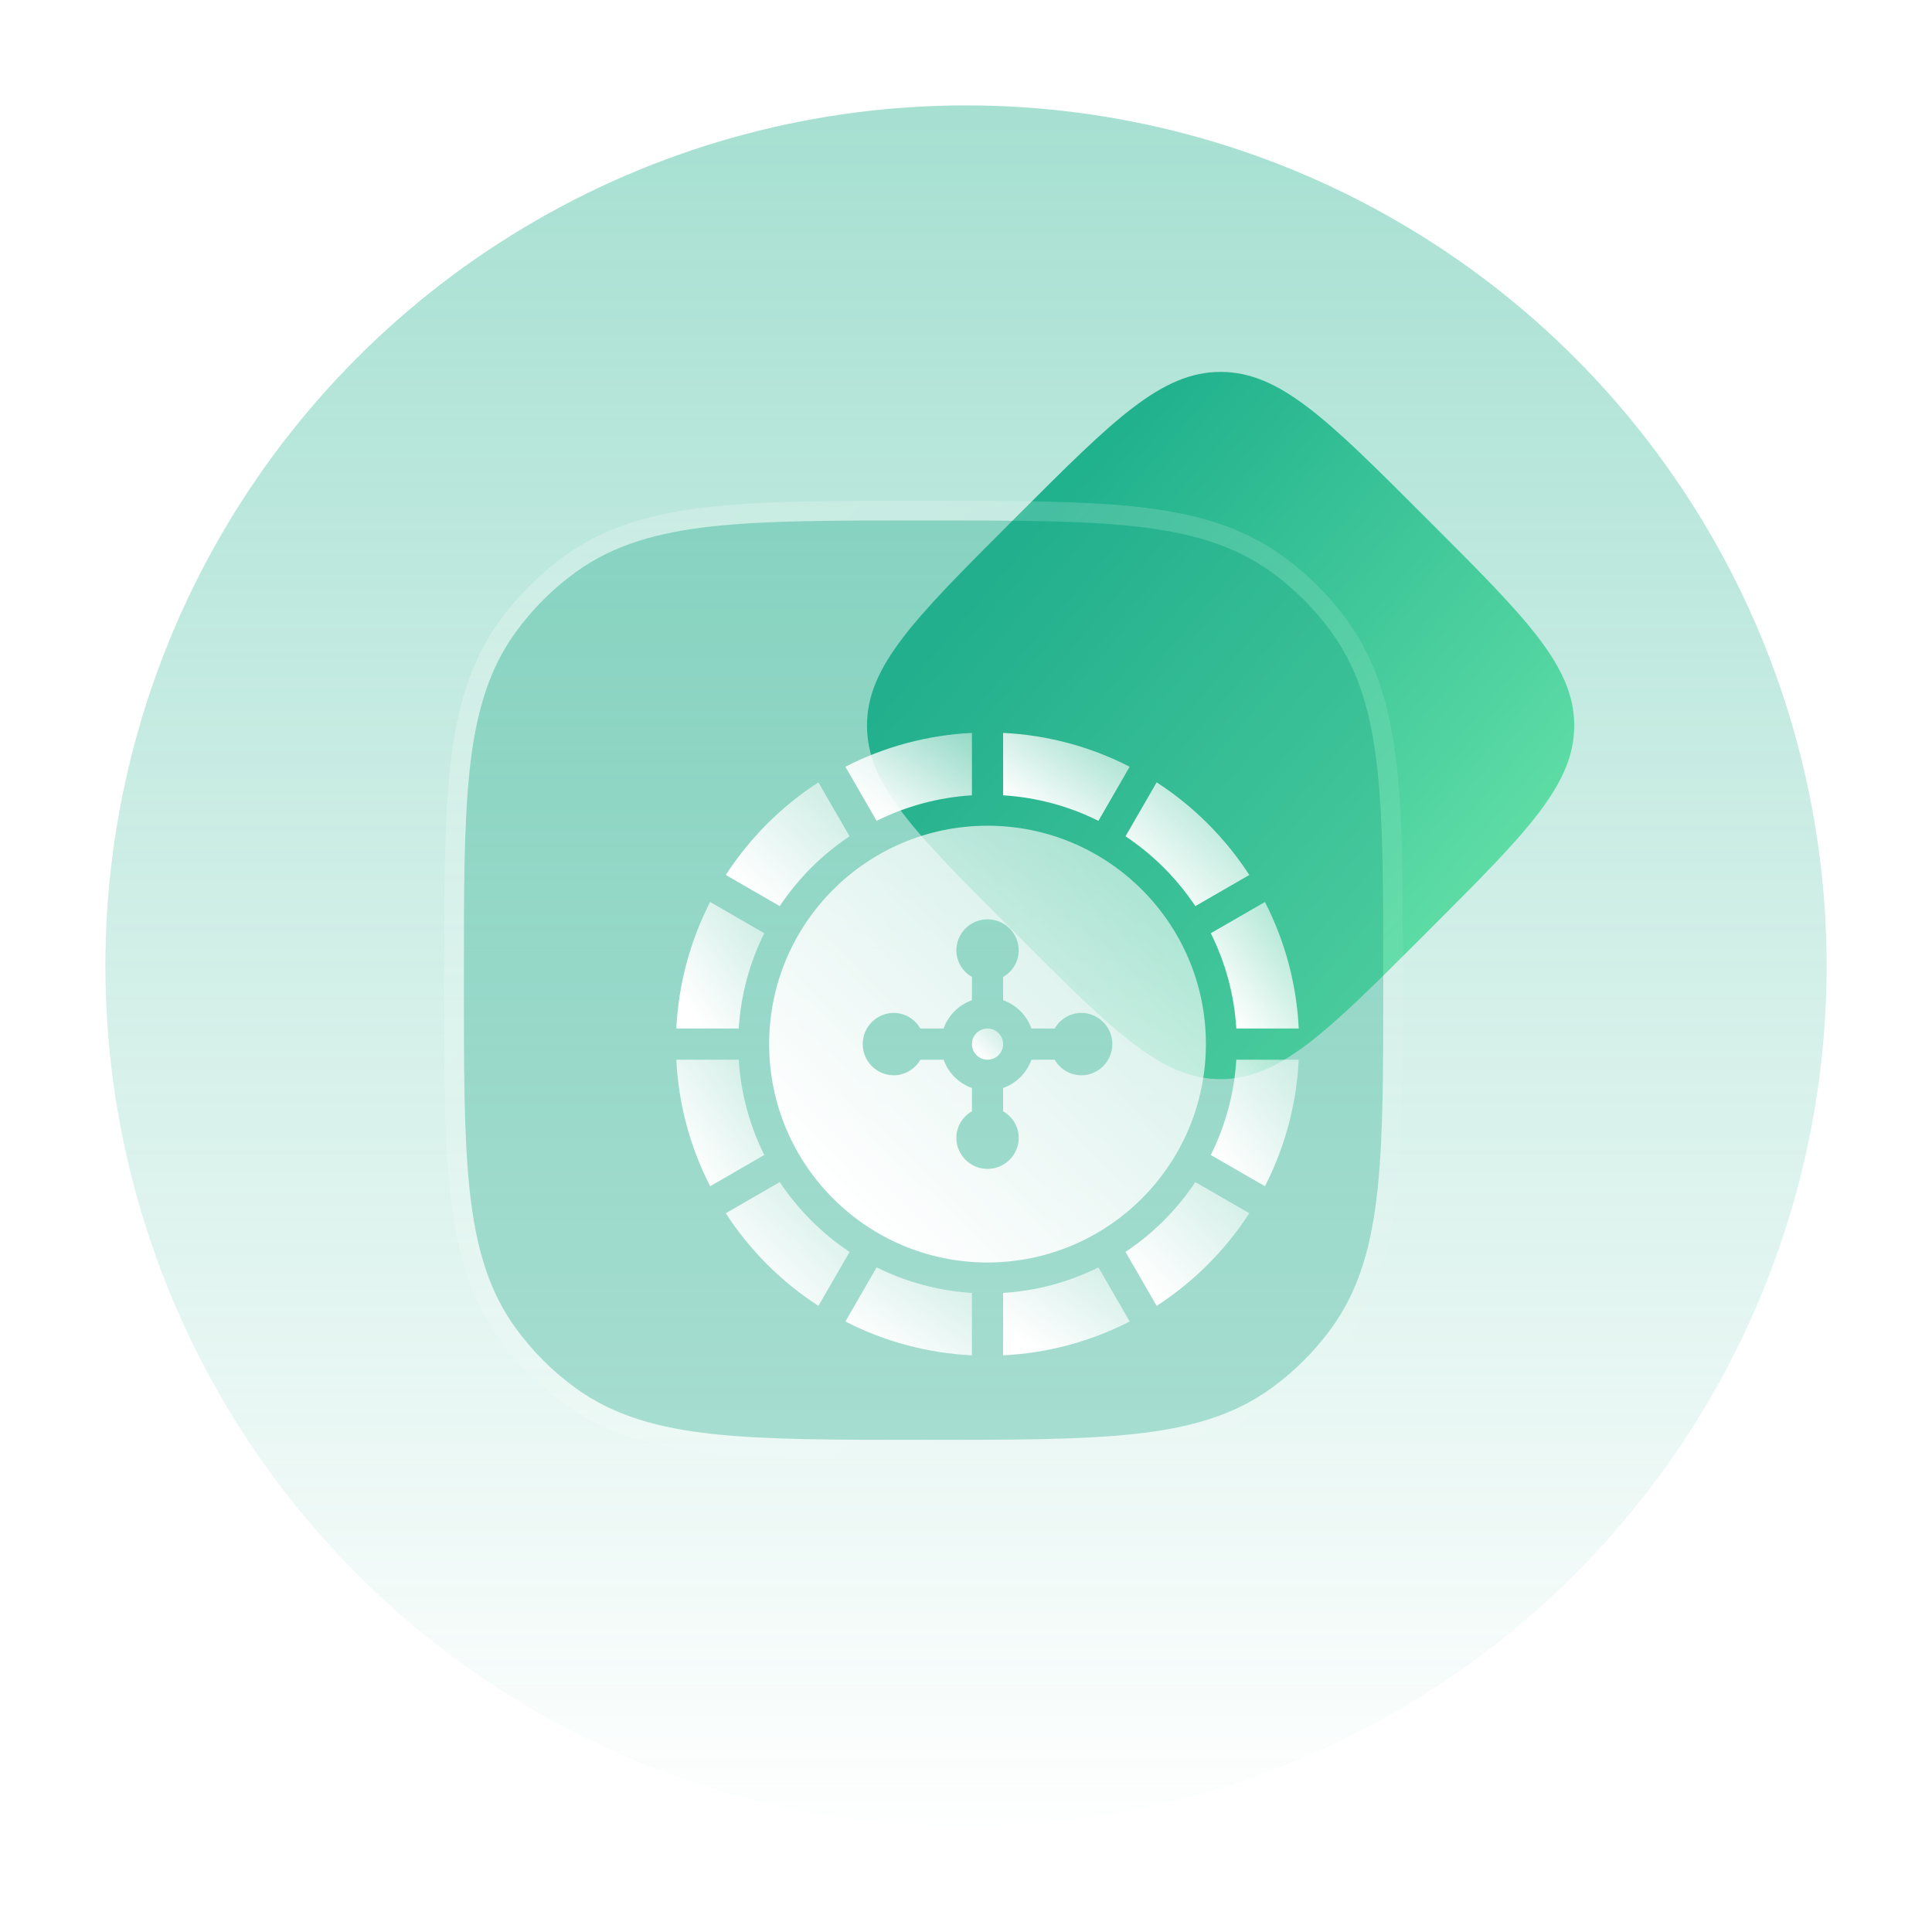 <svg width="112" height="112" viewBox="0 0 112 112" fill="none" xmlns="http://www.w3.org/2000/svg">
<rect width="112" height="112" rx="56" fill="white"/>
<circle cx="56" cy="56.001" r="49.891" fill="url(#paint0_linear_12734_109951)" fill-opacity="0.4"/>
<path d="M58.566 53.807C53.029 48.269 50.26 45.501 50.26 42.06C50.26 38.62 53.029 35.851 58.566 30.313L59.013 29.866C64.551 24.329 67.32 21.56 70.76 21.56C74.201 21.56 76.969 24.329 82.507 29.866L82.954 30.313C88.491 35.851 91.26 38.62 91.26 42.06C91.26 45.501 88.491 48.269 82.954 53.807L82.507 54.254C76.969 59.791 74.201 62.56 70.76 62.56C67.32 62.56 64.551 59.791 59.013 54.254L58.566 53.807Z" fill="url(#paint1_linear_12734_109951)"/>
<g filter="url(#filter0_b_12734_109951)">
<path fill-rule="evenodd" clip-rule="evenodd" d="M53.664 30.17C58.684 30.17 62.618 30.17 65.74 30.508C68.926 30.853 71.507 31.57 73.711 33.172C75.046 34.141 76.219 35.314 77.188 36.649C78.79 38.852 79.507 41.434 79.852 44.62C80.19 47.741 80.19 51.676 80.19 56.696V56.944C80.19 61.964 80.19 65.898 79.852 69.02C79.507 72.206 78.79 74.787 77.188 76.991C76.219 78.326 75.046 79.499 73.711 80.468C71.507 82.07 68.926 82.787 65.74 83.132C62.618 83.47 58.684 83.47 53.664 83.47H53.416C48.396 83.47 44.462 83.47 41.34 83.132C38.154 82.787 35.573 82.07 33.369 80.468C32.034 79.499 30.861 78.326 29.892 76.991C28.29 74.787 27.573 72.206 27.228 69.02C26.89 65.898 26.89 61.964 26.89 56.944V56.696C26.89 51.676 26.89 47.742 27.228 44.62C27.573 41.434 28.29 38.852 29.892 36.649C30.861 35.314 32.034 34.141 33.369 33.172C35.573 31.57 38.154 30.853 41.34 30.508C44.462 30.17 48.397 30.17 53.416 30.17H53.664Z" fill="#26AB8D" fill-opacity="0.35"/>
<path d="M65.802 29.942C62.649 29.6 58.689 29.601 53.697 29.601L53.664 29.601H53.416L53.383 29.601C48.391 29.601 44.431 29.6 41.278 29.942C38.044 30.292 35.351 31.027 33.034 32.711C31.651 33.715 30.436 34.931 29.431 36.314C27.747 38.631 27.012 41.324 26.662 44.558C26.32 47.711 26.32 51.671 26.321 56.663L26.321 56.696V56.944L26.321 56.977C26.32 61.969 26.32 65.929 26.662 69.082C27.012 72.316 27.747 75.009 29.431 77.326C30.436 78.709 31.651 79.924 33.034 80.929C35.351 82.612 38.044 83.347 41.278 83.698C44.431 84.039 48.391 84.039 53.383 84.039H53.416H53.664H53.697C58.689 84.039 62.649 84.039 65.802 83.698C69.036 83.347 71.729 82.612 74.046 80.929C75.429 79.924 76.645 78.709 77.649 77.326C79.333 75.009 80.067 72.316 80.418 69.082C80.76 65.929 80.76 61.969 80.76 56.977V56.944V56.696V56.663C80.76 51.671 80.76 47.711 80.418 44.558C80.067 41.324 79.333 38.631 77.649 36.314C76.645 34.931 75.429 33.715 74.046 32.711C71.729 31.027 69.036 30.292 65.802 29.942Z" stroke="url(#paint2_linear_12734_109951)" stroke-width="1.139" stroke-linecap="round"/>
</g>
<g filter="url(#filter1_d_12734_109951)">
<path d="M54.445 56.82C54.445 57.319 54.04 57.724 53.541 57.724C53.041 57.724 52.636 57.319 52.636 56.82C52.636 56.32 53.041 55.916 53.541 55.916C54.04 55.916 54.445 56.32 54.445 56.82Z" fill="url(#paint3_linear_12734_109951)"/>
</g>
<g filter="url(#filter2_d_12734_109951)">
<path d="M66.2 56.82C66.2 49.828 60.532 44.16 53.54 44.16C46.548 44.16 40.88 49.828 40.88 56.82C40.88 63.812 46.548 69.48 53.54 69.48C60.529 69.472 66.192 63.809 66.2 56.82ZM58.966 58.629C58.331 58.621 57.748 58.276 57.435 57.724H56.086C55.813 58.49 55.211 59.093 54.444 59.366V60.715C54.997 61.028 55.341 61.611 55.349 62.246C55.349 63.245 54.539 64.054 53.54 64.054C52.541 64.054 51.732 63.245 51.732 62.246C51.739 61.611 52.084 61.028 52.636 60.715V59.366C51.87 59.093 51.267 58.49 50.994 57.724H49.645C49.332 58.276 48.749 58.621 48.114 58.629C47.115 58.629 46.306 57.819 46.306 56.82C46.306 55.821 47.115 55.011 48.114 55.011C48.749 55.019 49.332 55.363 49.645 55.916H50.994C51.267 55.15 51.87 54.547 52.636 54.274V52.925C52.084 52.612 51.739 52.029 51.732 51.394C51.732 50.395 52.541 49.586 53.54 49.586C54.539 49.586 55.349 50.395 55.349 51.394C55.341 52.029 54.997 52.612 54.444 52.925V54.274C55.211 54.547 55.813 55.15 56.086 55.916H57.435C57.748 55.363 58.331 55.019 58.966 55.011C59.965 55.011 60.775 55.821 60.775 56.82C60.775 57.819 59.965 58.629 58.966 58.629Z" fill="url(#paint4_linear_12734_109951)"/>
</g>
<g filter="url(#filter3_d_12734_109951)">
<path d="M39.118 57.724H35.5C35.623 60.281 36.291 62.782 37.46 65.059L40.597 63.248C39.738 61.525 39.235 59.646 39.118 57.724Z" fill="url(#paint5_linear_12734_109951)"/>
</g>
<g filter="url(#filter4_d_12734_109951)">
<path d="M39.118 55.916C39.235 53.994 39.738 52.115 40.597 50.392L37.46 48.581C36.291 50.858 35.623 53.359 35.5 55.916H39.118Z" fill="url(#paint6_linear_12734_109951)"/>
</g>
<g filter="url(#filter5_d_12734_109951)">
<path d="M67.963 57.724C67.846 59.646 67.343 61.525 66.483 63.248L69.621 65.059C70.79 62.782 71.458 60.281 71.581 57.724H67.963Z" fill="url(#paint7_linear_12734_109951)"/>
</g>
<g filter="url(#filter6_d_12734_109951)">
<path d="M59.969 69.763C58.246 70.622 56.367 71.126 54.444 71.243V74.86C57.002 74.738 59.503 74.069 61.78 72.9L59.969 69.763Z" fill="url(#paint8_linear_12734_109951)"/>
</g>
<g filter="url(#filter7_d_12734_109951)">
<path d="M52.636 74.86V71.243C50.714 71.125 48.835 70.622 47.111 69.763L45.3 72.9C47.578 74.069 50.079 74.737 52.636 74.86Z" fill="url(#paint9_linear_12734_109951)"/>
</g>
<g filter="url(#filter8_d_12734_109951)">
<path d="M54.444 38.78V42.397C56.367 42.515 58.246 43.018 59.969 43.877L61.78 40.74C59.503 39.571 57.002 38.903 54.444 38.78Z" fill="url(#paint10_linear_12734_109951)"/>
</g>
<g filter="url(#filter9_d_12734_109951)">
<path d="M45.542 68.866C43.939 67.798 42.563 66.422 41.495 64.819L38.366 66.625C39.758 68.773 41.588 70.603 43.736 71.995L45.542 68.866Z" fill="url(#paint11_linear_12734_109951)"/>
</g>
<g filter="url(#filter10_d_12734_109951)">
<path d="M65.586 64.819C64.518 66.422 63.142 67.798 61.539 68.866L63.345 71.995C65.493 70.603 67.323 68.772 68.715 66.625L65.586 64.819Z" fill="url(#paint12_linear_12734_109951)"/>
</g>
<g filter="url(#filter11_d_12734_109951)">
<path d="M47.111 43.877C48.835 43.018 50.714 42.515 52.636 42.397V38.78C50.079 38.903 47.578 39.571 45.3 40.74L47.111 43.877Z" fill="url(#paint13_linear_12734_109951)"/>
</g>
<g filter="url(#filter12_d_12734_109951)">
<path d="M41.495 48.821C42.563 47.218 43.939 45.842 45.542 44.774L43.736 41.645C41.588 43.038 39.758 44.868 38.366 47.015L41.495 48.821Z" fill="url(#paint14_linear_12734_109951)"/>
</g>
<g filter="url(#filter13_d_12734_109951)">
<path d="M66.483 50.392C67.343 52.115 67.846 53.994 67.963 55.916H71.581C71.458 53.359 70.79 50.858 69.621 48.581L66.483 50.392Z" fill="url(#paint15_linear_12734_109951)"/>
</g>
<g filter="url(#filter14_d_12734_109951)">
<path d="M61.539 44.774C63.142 45.842 64.518 47.218 65.586 48.821L68.715 47.015C67.323 44.868 65.493 43.038 63.345 41.645L61.539 44.774Z" fill="url(#paint16_linear_12734_109951)"/>
</g>
<defs>
<filter id="filter0_b_12734_109951" x="6.071" y="9.351" width="94.938" height="94.938" filterUnits="userSpaceOnUse" color-interpolation-filters="sRGB">
<feFlood flood-opacity="0" result="BackgroundImageFix"/>
<feGaussianBlur in="BackgroundImageFix" stdDeviation="9.84"/>
<feComposite in2="SourceAlpha" operator="in" result="effect1_backgroundBlur_12734_109951"/>
<feBlend mode="normal" in="SourceGraphic" in2="effect1_backgroundBlur_12734_109951" result="shape"/>
</filter>
<filter id="filter1_d_12734_109951" x="48.928" y="52.208" width="16.641" height="16.641" filterUnits="userSpaceOnUse" color-interpolation-filters="sRGB">
<feFlood flood-opacity="0" result="BackgroundImageFix"/>
<feColorMatrix in="SourceAlpha" type="matrix" values="0 0 0 0 0 0 0 0 0 0 0 0 0 0 0 0 0 0 127 0" result="hardAlpha"/>
<feOffset dx="3.708" dy="3.708"/>
<feGaussianBlur stdDeviation="3.708"/>
<feColorMatrix type="matrix" values="0 0 0 0 0.071 0 0 0 0 0.533 0 0 0 0 0.415 0 0 0 0.5 0"/>
<feBlend mode="normal" in2="BackgroundImageFix" result="effect1_dropShadow_12734_109951"/>
<feBlend mode="normal" in="SourceGraphic" in2="effect1_dropShadow_12734_109951" result="shape"/>
</filter>
<filter id="filter2_d_12734_109951" x="37.172" y="40.452" width="40.152" height="40.152" filterUnits="userSpaceOnUse" color-interpolation-filters="sRGB">
<feFlood flood-opacity="0" result="BackgroundImageFix"/>
<feColorMatrix in="SourceAlpha" type="matrix" values="0 0 0 0 0 0 0 0 0 0 0 0 0 0 0 0 0 0 127 0" result="hardAlpha"/>
<feOffset dx="3.708" dy="3.708"/>
<feGaussianBlur stdDeviation="3.708"/>
<feColorMatrix type="matrix" values="0 0 0 0 0.071 0 0 0 0 0.533 0 0 0 0 0.415 0 0 0 0.5 0"/>
<feBlend mode="normal" in2="BackgroundImageFix" result="effect1_dropShadow_12734_109951"/>
<feBlend mode="normal" in="SourceGraphic" in2="effect1_dropShadow_12734_109951" result="shape"/>
</filter>
<filter id="filter3_d_12734_109951" x="31.792" y="54.016" width="19.929" height="22.167" filterUnits="userSpaceOnUse" color-interpolation-filters="sRGB">
<feFlood flood-opacity="0" result="BackgroundImageFix"/>
<feColorMatrix in="SourceAlpha" type="matrix" values="0 0 0 0 0 0 0 0 0 0 0 0 0 0 0 0 0 0 127 0" result="hardAlpha"/>
<feOffset dx="3.708" dy="3.708"/>
<feGaussianBlur stdDeviation="3.708"/>
<feColorMatrix type="matrix" values="0 0 0 0 0.071 0 0 0 0 0.533 0 0 0 0 0.415 0 0 0 0.5 0"/>
<feBlend mode="normal" in2="BackgroundImageFix" result="effect1_dropShadow_12734_109951"/>
<feBlend mode="normal" in="SourceGraphic" in2="effect1_dropShadow_12734_109951" result="shape"/>
</filter>
<filter id="filter4_d_12734_109951" x="31.792" y="44.873" width="19.929" height="22.167" filterUnits="userSpaceOnUse" color-interpolation-filters="sRGB">
<feFlood flood-opacity="0" result="BackgroundImageFix"/>
<feColorMatrix in="SourceAlpha" type="matrix" values="0 0 0 0 0 0 0 0 0 0 0 0 0 0 0 0 0 0 127 0" result="hardAlpha"/>
<feOffset dx="3.708" dy="3.708"/>
<feGaussianBlur stdDeviation="3.708"/>
<feColorMatrix type="matrix" values="0 0 0 0 0.071 0 0 0 0 0.533 0 0 0 0 0.415 0 0 0 0.5 0"/>
<feBlend mode="normal" in2="BackgroundImageFix" result="effect1_dropShadow_12734_109951"/>
<feBlend mode="normal" in="SourceGraphic" in2="effect1_dropShadow_12734_109951" result="shape"/>
</filter>
<filter id="filter5_d_12734_109951" x="62.775" y="54.016" width="19.929" height="22.167" filterUnits="userSpaceOnUse" color-interpolation-filters="sRGB">
<feFlood flood-opacity="0" result="BackgroundImageFix"/>
<feColorMatrix in="SourceAlpha" type="matrix" values="0 0 0 0 0 0 0 0 0 0 0 0 0 0 0 0 0 0 127 0" result="hardAlpha"/>
<feOffset dx="3.708" dy="3.708"/>
<feGaussianBlur stdDeviation="3.708"/>
<feColorMatrix type="matrix" values="0 0 0 0 0.071 0 0 0 0 0.533 0 0 0 0 0.415 0 0 0 0.5 0"/>
<feBlend mode="normal" in2="BackgroundImageFix" result="effect1_dropShadow_12734_109951"/>
<feBlend mode="normal" in="SourceGraphic" in2="effect1_dropShadow_12734_109951" result="shape"/>
</filter>
<filter id="filter6_d_12734_109951" x="50.736" y="66.055" width="22.168" height="19.93" filterUnits="userSpaceOnUse" color-interpolation-filters="sRGB">
<feFlood flood-opacity="0" result="BackgroundImageFix"/>
<feColorMatrix in="SourceAlpha" type="matrix" values="0 0 0 0 0 0 0 0 0 0 0 0 0 0 0 0 0 0 127 0" result="hardAlpha"/>
<feOffset dx="3.708" dy="3.708"/>
<feGaussianBlur stdDeviation="3.708"/>
<feColorMatrix type="matrix" values="0 0 0 0 0.071 0 0 0 0 0.533 0 0 0 0 0.415 0 0 0 0.5 0"/>
<feBlend mode="normal" in2="BackgroundImageFix" result="effect1_dropShadow_12734_109951"/>
<feBlend mode="normal" in="SourceGraphic" in2="effect1_dropShadow_12734_109951" result="shape"/>
</filter>
<filter id="filter7_d_12734_109951" x="41.592" y="66.055" width="22.168" height="19.93" filterUnits="userSpaceOnUse" color-interpolation-filters="sRGB">
<feFlood flood-opacity="0" result="BackgroundImageFix"/>
<feColorMatrix in="SourceAlpha" type="matrix" values="0 0 0 0 0 0 0 0 0 0 0 0 0 0 0 0 0 0 127 0" result="hardAlpha"/>
<feOffset dx="3.708" dy="3.708"/>
<feGaussianBlur stdDeviation="3.708"/>
<feColorMatrix type="matrix" values="0 0 0 0 0.071 0 0 0 0 0.533 0 0 0 0 0.415 0 0 0 0.5 0"/>
<feBlend mode="normal" in2="BackgroundImageFix" result="effect1_dropShadow_12734_109951"/>
<feBlend mode="normal" in="SourceGraphic" in2="effect1_dropShadow_12734_109951" result="shape"/>
</filter>
<filter id="filter8_d_12734_109951" x="50.736" y="35.072" width="22.168" height="19.93" filterUnits="userSpaceOnUse" color-interpolation-filters="sRGB">
<feFlood flood-opacity="0" result="BackgroundImageFix"/>
<feColorMatrix in="SourceAlpha" type="matrix" values="0 0 0 0 0 0 0 0 0 0 0 0 0 0 0 0 0 0 127 0" result="hardAlpha"/>
<feOffset dx="3.708" dy="3.708"/>
<feGaussianBlur stdDeviation="3.708"/>
<feColorMatrix type="matrix" values="0 0 0 0 0.071 0 0 0 0 0.533 0 0 0 0 0.415 0 0 0 0.5 0"/>
<feBlend mode="normal" in2="BackgroundImageFix" result="effect1_dropShadow_12734_109951"/>
<feBlend mode="normal" in="SourceGraphic" in2="effect1_dropShadow_12734_109951" result="shape"/>
</filter>
<filter id="filter9_d_12734_109951" x="34.658" y="61.111" width="22.009" height="22.008" filterUnits="userSpaceOnUse" color-interpolation-filters="sRGB">
<feFlood flood-opacity="0" result="BackgroundImageFix"/>
<feColorMatrix in="SourceAlpha" type="matrix" values="0 0 0 0 0 0 0 0 0 0 0 0 0 0 0 0 0 0 127 0" result="hardAlpha"/>
<feOffset dx="3.708" dy="3.708"/>
<feGaussianBlur stdDeviation="3.708"/>
<feColorMatrix type="matrix" values="0 0 0 0 0.071 0 0 0 0 0.533 0 0 0 0 0.415 0 0 0 0.5 0"/>
<feBlend mode="normal" in2="BackgroundImageFix" result="effect1_dropShadow_12734_109951"/>
<feBlend mode="normal" in="SourceGraphic" in2="effect1_dropShadow_12734_109951" result="shape"/>
</filter>
<filter id="filter10_d_12734_109951" x="57.831" y="61.111" width="22.009" height="22.008" filterUnits="userSpaceOnUse" color-interpolation-filters="sRGB">
<feFlood flood-opacity="0" result="BackgroundImageFix"/>
<feColorMatrix in="SourceAlpha" type="matrix" values="0 0 0 0 0 0 0 0 0 0 0 0 0 0 0 0 0 0 127 0" result="hardAlpha"/>
<feOffset dx="3.708" dy="3.708"/>
<feGaussianBlur stdDeviation="3.708"/>
<feColorMatrix type="matrix" values="0 0 0 0 0.071 0 0 0 0 0.533 0 0 0 0 0.415 0 0 0 0.5 0"/>
<feBlend mode="normal" in2="BackgroundImageFix" result="effect1_dropShadow_12734_109951"/>
<feBlend mode="normal" in="SourceGraphic" in2="effect1_dropShadow_12734_109951" result="shape"/>
</filter>
<filter id="filter11_d_12734_109951" x="41.592" y="35.072" width="22.168" height="19.93" filterUnits="userSpaceOnUse" color-interpolation-filters="sRGB">
<feFlood flood-opacity="0" result="BackgroundImageFix"/>
<feColorMatrix in="SourceAlpha" type="matrix" values="0 0 0 0 0 0 0 0 0 0 0 0 0 0 0 0 0 0 127 0" result="hardAlpha"/>
<feOffset dx="3.708" dy="3.708"/>
<feGaussianBlur stdDeviation="3.708"/>
<feColorMatrix type="matrix" values="0 0 0 0 0.071 0 0 0 0 0.533 0 0 0 0 0.415 0 0 0 0.5 0"/>
<feBlend mode="normal" in2="BackgroundImageFix" result="effect1_dropShadow_12734_109951"/>
<feBlend mode="normal" in="SourceGraphic" in2="effect1_dropShadow_12734_109951" result="shape"/>
</filter>
<filter id="filter12_d_12734_109951" x="34.658" y="37.937" width="22.008" height="22.008" filterUnits="userSpaceOnUse" color-interpolation-filters="sRGB">
<feFlood flood-opacity="0" result="BackgroundImageFix"/>
<feColorMatrix in="SourceAlpha" type="matrix" values="0 0 0 0 0 0 0 0 0 0 0 0 0 0 0 0 0 0 127 0" result="hardAlpha"/>
<feOffset dx="3.708" dy="3.708"/>
<feGaussianBlur stdDeviation="3.708"/>
<feColorMatrix type="matrix" values="0 0 0 0 0.071 0 0 0 0 0.533 0 0 0 0 0.415 0 0 0 0.5 0"/>
<feBlend mode="normal" in2="BackgroundImageFix" result="effect1_dropShadow_12734_109951"/>
<feBlend mode="normal" in="SourceGraphic" in2="effect1_dropShadow_12734_109951" result="shape"/>
</filter>
<filter id="filter13_d_12734_109951" x="62.775" y="44.873" width="19.929" height="22.167" filterUnits="userSpaceOnUse" color-interpolation-filters="sRGB">
<feFlood flood-opacity="0" result="BackgroundImageFix"/>
<feColorMatrix in="SourceAlpha" type="matrix" values="0 0 0 0 0 0 0 0 0 0 0 0 0 0 0 0 0 0 127 0" result="hardAlpha"/>
<feOffset dx="3.708" dy="3.708"/>
<feGaussianBlur stdDeviation="3.708"/>
<feColorMatrix type="matrix" values="0 0 0 0 0.071 0 0 0 0 0.533 0 0 0 0 0.415 0 0 0 0.5 0"/>
<feBlend mode="normal" in2="BackgroundImageFix" result="effect1_dropShadow_12734_109951"/>
<feBlend mode="normal" in="SourceGraphic" in2="effect1_dropShadow_12734_109951" result="shape"/>
</filter>
<filter id="filter14_d_12734_109951" x="57.831" y="37.937" width="22.009" height="22.008" filterUnits="userSpaceOnUse" color-interpolation-filters="sRGB">
<feFlood flood-opacity="0" result="BackgroundImageFix"/>
<feColorMatrix in="SourceAlpha" type="matrix" values="0 0 0 0 0 0 0 0 0 0 0 0 0 0 0 0 0 0 127 0" result="hardAlpha"/>
<feOffset dx="3.708" dy="3.708"/>
<feGaussianBlur stdDeviation="3.708"/>
<feColorMatrix type="matrix" values="0 0 0 0 0.071 0 0 0 0 0.533 0 0 0 0 0.415 0 0 0 0.5 0"/>
<feBlend mode="normal" in2="BackgroundImageFix" result="effect1_dropShadow_12734_109951"/>
<feBlend mode="normal" in="SourceGraphic" in2="effect1_dropShadow_12734_109951" result="shape"/>
</filter>
<linearGradient id="paint0_linear_12734_109951" x1="56" y1="6.11" x2="56" y2="105.891" gradientUnits="userSpaceOnUse">
<stop stop-color="#20B18D"/>
<stop offset="1" stop-color="#20B18D" stop-opacity="0.01"/>
</linearGradient>
<linearGradient id="paint1_linear_12734_109951" x1="58.875" y1="31.858" x2="87.669" y2="56.57" gradientUnits="userSpaceOnUse">
<stop stop-color="#20B18D"/>
<stop offset="0.995" stop-color="#66E2A9"/>
</linearGradient>
<linearGradient id="paint2_linear_12734_109951" x1="26.89" y1="30.17" x2="80.217" y2="83.443" gradientUnits="userSpaceOnUse">
<stop stop-color="white" stop-opacity="0.25"/>
<stop offset="1" stop-color="white" stop-opacity="0"/>
</linearGradient>
<linearGradient id="paint3_linear_12734_109951" x1="53.556" y1="58.11" x2="56.052" y2="55.663" gradientUnits="userSpaceOnUse">
<stop stop-color="white"/>
<stop offset="1" stop-color="white" stop-opacity="0.2"/>
</linearGradient>
<linearGradient id="paint4_linear_12734_109951" x1="53.753" y1="74.874" x2="88.699" y2="40.619" gradientUnits="userSpaceOnUse">
<stop stop-color="white"/>
<stop offset="1" stop-color="white" stop-opacity="0.2"/>
</linearGradient>
<linearGradient id="paint5_linear_12734_109951" x1="38.092" y1="66.622" x2="47.514" y2="60.204" gradientUnits="userSpaceOnUse">
<stop stop-color="white"/>
<stop offset="1" stop-color="white" stop-opacity="0.2"/>
</linearGradient>
<linearGradient id="paint6_linear_12734_109951" x1="38.092" y1="57.478" x2="47.514" y2="51.06" gradientUnits="userSpaceOnUse">
<stop stop-color="white"/>
<stop offset="1" stop-color="white" stop-opacity="0.2"/>
</linearGradient>
<linearGradient id="paint7_linear_12734_109951" x1="69.075" y1="66.622" x2="78.497" y2="60.203" gradientUnits="userSpaceOnUse">
<stop stop-color="white"/>
<stop offset="1" stop-color="white" stop-opacity="0.2"/>
</linearGradient>
<linearGradient id="paint8_linear_12734_109951" x1="58.174" y1="75.946" x2="64.814" y2="66.579" gradientUnits="userSpaceOnUse">
<stop stop-color="white"/>
<stop offset="1" stop-color="white" stop-opacity="0.2"/>
</linearGradient>
<linearGradient id="paint9_linear_12734_109951" x1="49.03" y1="75.946" x2="55.669" y2="66.579" gradientUnits="userSpaceOnUse">
<stop stop-color="white"/>
<stop offset="1" stop-color="white" stop-opacity="0.2"/>
</linearGradient>
<linearGradient id="paint10_linear_12734_109951" x1="58.174" y1="44.963" x2="64.814" y2="35.597" gradientUnits="userSpaceOnUse">
<stop stop-color="white"/>
<stop offset="1" stop-color="white" stop-opacity="0.2"/>
</linearGradient>
<linearGradient id="paint11_linear_12734_109951" x1="42.014" y1="73.524" x2="51.919" y2="63.815" gradientUnits="userSpaceOnUse">
<stop stop-color="white"/>
<stop offset="1" stop-color="white" stop-opacity="0.2"/>
</linearGradient>
<linearGradient id="paint12_linear_12734_109951" x1="65.187" y1="73.524" x2="75.092" y2="63.815" gradientUnits="userSpaceOnUse">
<stop stop-color="white"/>
<stop offset="1" stop-color="white" stop-opacity="0.2"/>
</linearGradient>
<linearGradient id="paint13_linear_12734_109951" x1="49.03" y1="44.963" x2="55.669" y2="35.596" gradientUnits="userSpaceOnUse">
<stop stop-color="white"/>
<stop offset="1" stop-color="white" stop-opacity="0.2"/>
</linearGradient>
<linearGradient id="paint14_linear_12734_109951" x1="42.014" y1="50.35" x2="51.918" y2="40.641" gradientUnits="userSpaceOnUse">
<stop stop-color="white"/>
<stop offset="1" stop-color="white" stop-opacity="0.2"/>
</linearGradient>
<linearGradient id="paint15_linear_12734_109951" x1="69.075" y1="57.479" x2="78.497" y2="51.06" gradientUnits="userSpaceOnUse">
<stop stop-color="white"/>
<stop offset="1" stop-color="white" stop-opacity="0.2"/>
</linearGradient>
<linearGradient id="paint16_linear_12734_109951" x1="65.187" y1="50.35" x2="75.092" y2="40.641" gradientUnits="userSpaceOnUse">
<stop stop-color="white"/>
<stop offset="1" stop-color="white" stop-opacity="0.2"/>
</linearGradient>
</defs>
</svg>
